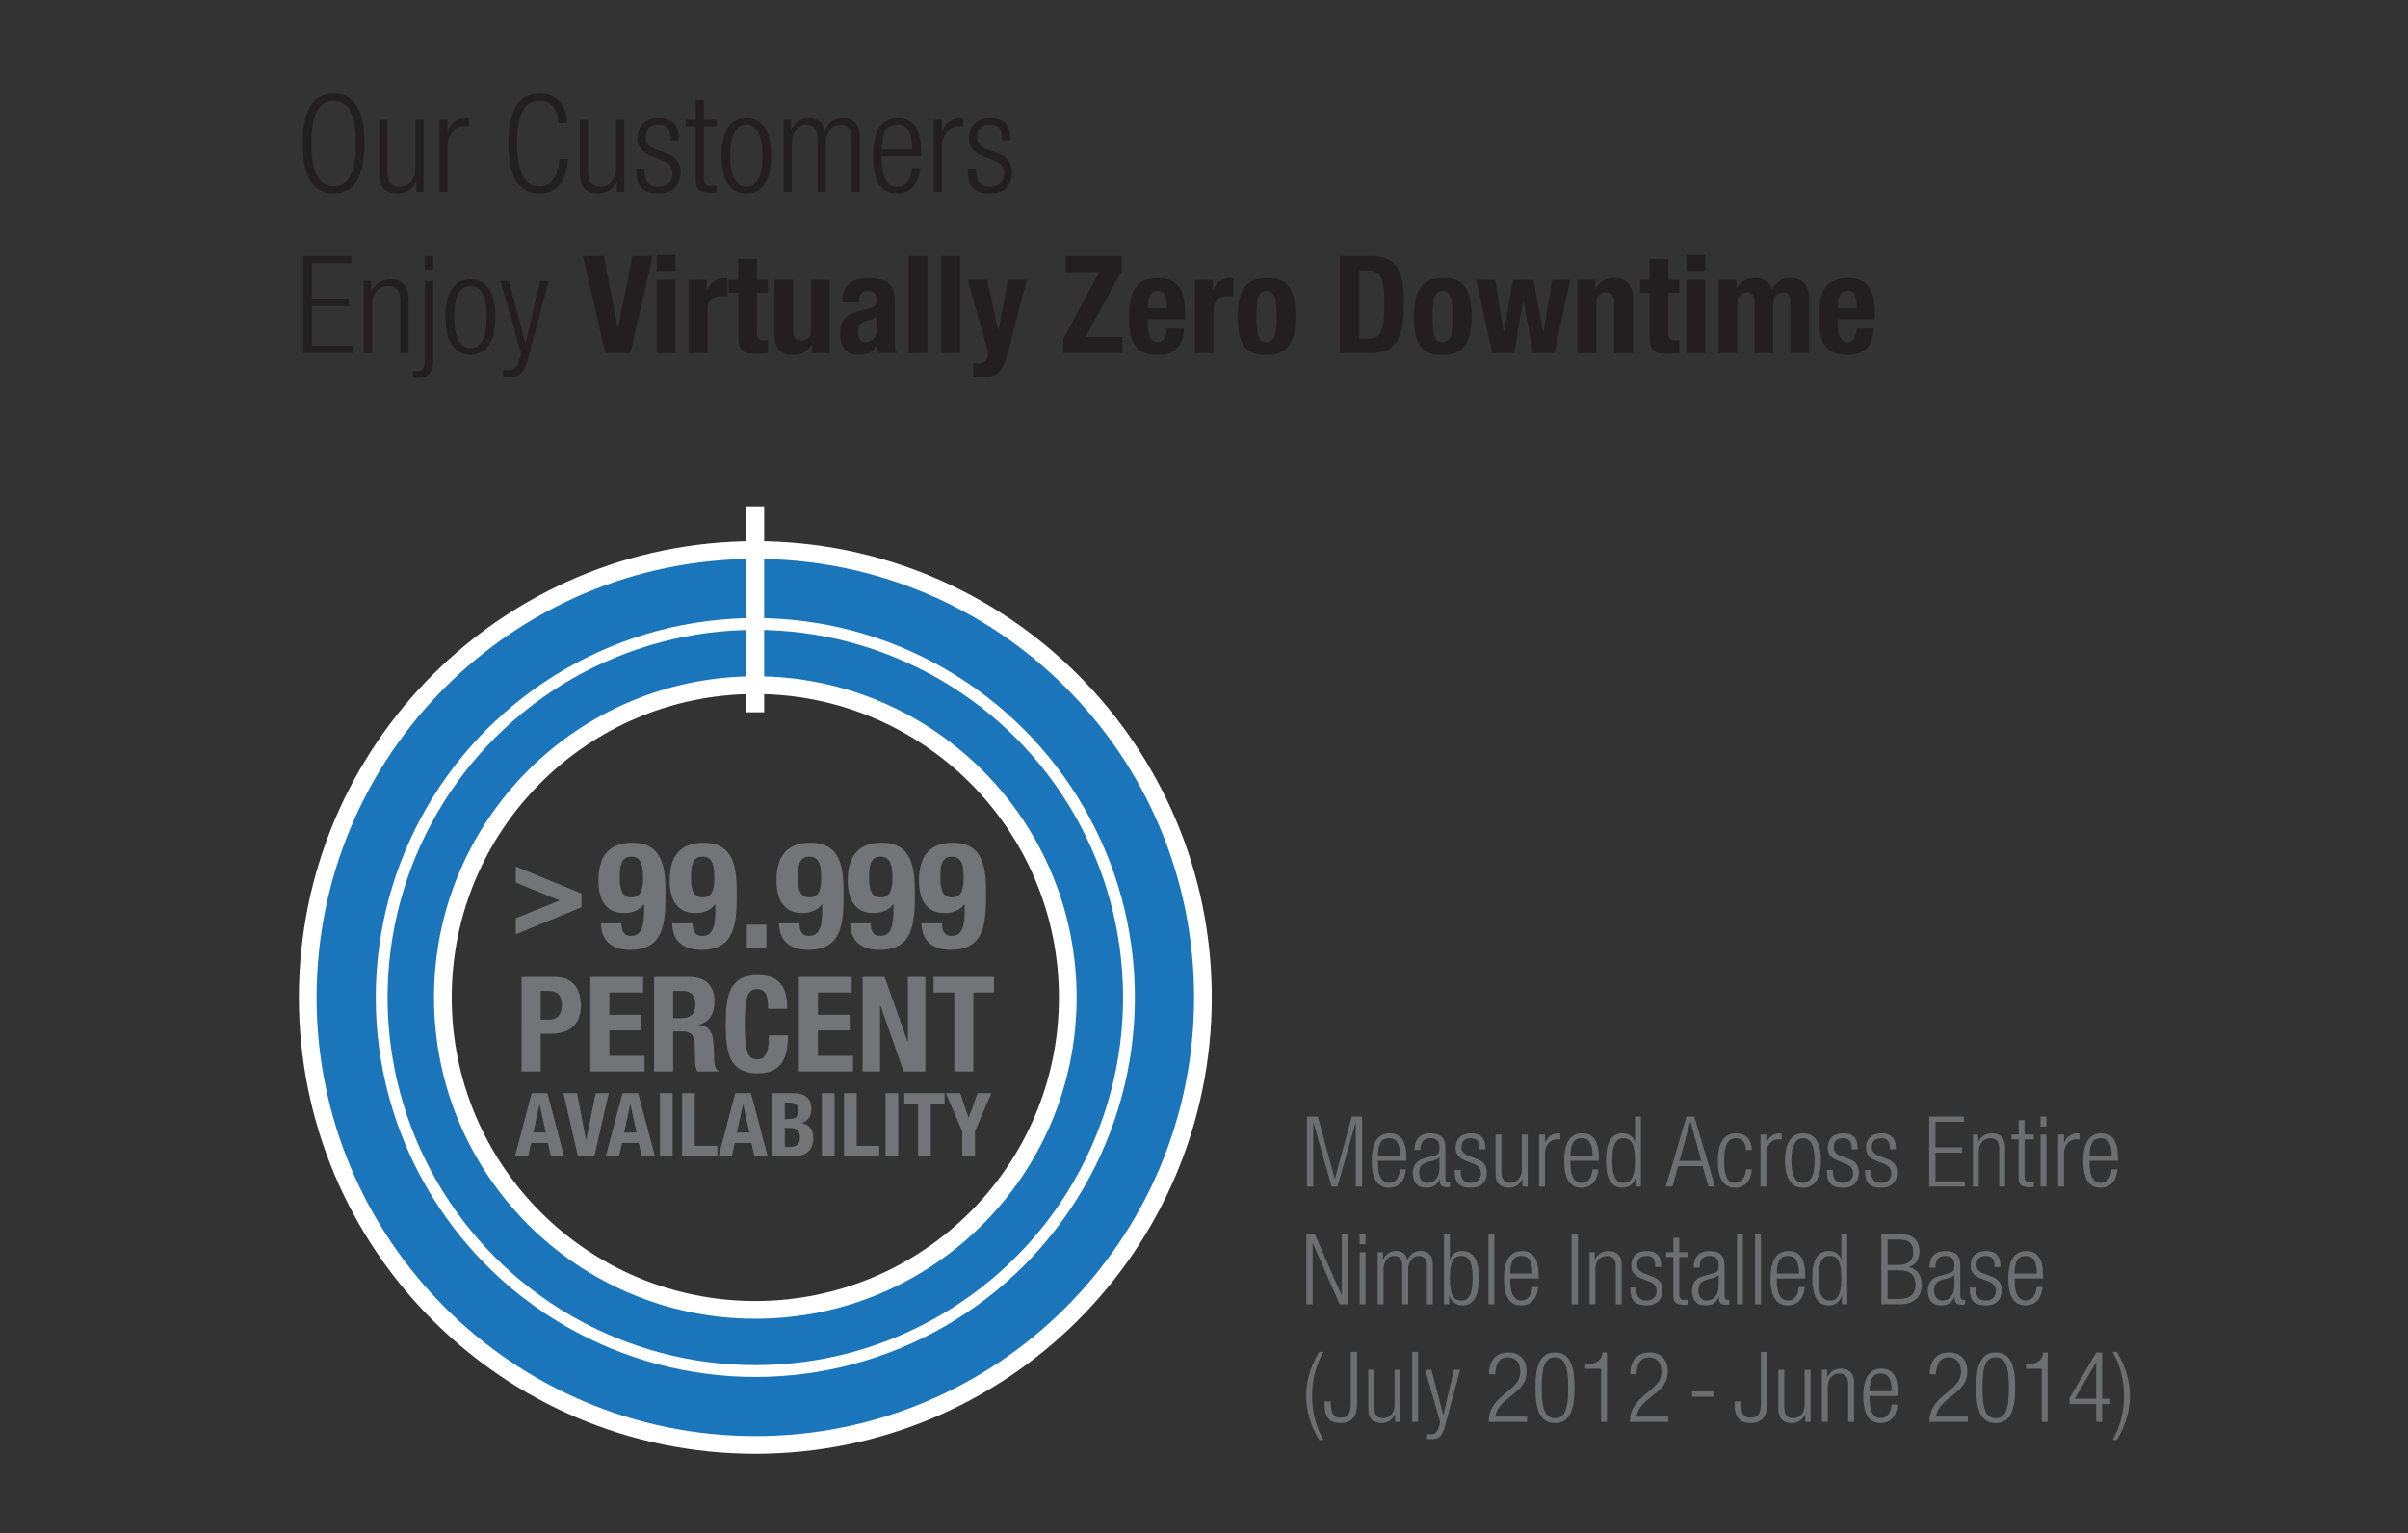 <?xml version="1.0" encoding="utf-8"?>
<!-- Generator: Adobe Illustrator 14.0.0, SVG Export Plug-In . SVG Version: 6.00 Build 43363)  -->
<!DOCTYPE svg PUBLIC "-//W3C//DTD SVG 1.1//EN" "http://www.w3.org/Graphics/SVG/1.1/DTD/svg11.dtd">
<svg version="1.1" id="Layer_1" xmlns="http://www.w3.org/2000/svg" xmlns:xlink="http://www.w3.org/1999/xlink" x="0px" y="0px"
	 width="325px" height="207px" viewBox="0 0 325 207" enable-background="new 0 0 325 207" xml:space="preserve">
<rect x="0" y="0" width="325" height="207" fill="#333333" stroke="none"/>
<path fill="#231F20" d="M779.496-622.948c3.07,0,4.795,2.376,4.795,7.759c0,5.383-1.725,7.759-4.795,7.759s-4.794-2.376-4.794-7.759
	C774.702-620.572,776.426-622.948,779.496-622.948 M779.496-608.566c2.145,0,3.449-1.766,3.449-6.623s-1.305-6.624-3.449-6.624
	c-2.146,0-3.448,1.767-3.448,6.624S777.351-608.566,779.496-608.566"/>
<path fill="#231F20" d="M786.565-618.848h1.261v7.864c0,1.808,0.61,2.502,1.936,2.502c1.43,0,2.438-1.136,2.438-2.86v-7.506h1.262
	v11.165h-1.136v-1.556h-0.041c-0.631,1.241-1.725,1.808-2.86,1.808c-1.703,0-2.859-0.883-2.859-2.985V-618.848z"/>
<path fill="#231F20" d="M795.904-618.848h1.261v1.745h0.042c0.484-1.241,1.514-1.997,2.818-1.997c0.146,0,0.294,0.021,0.44,0.063
	v1.261c-0.21-0.042-0.42-0.063-0.609-0.063c-1.389,0-2.691,1.01-2.691,3.175v6.981h-1.261V-618.848z"/>
<path fill="#231F20" d="M815.883-612.771c-0.189,3.427-1.768,5.341-4.459,5.341c-3.069,0-4.793-2.376-4.793-7.759
	s1.724-7.759,4.793-7.759c3.049,0,4.311,2.166,4.311,4.626h-1.346c0-2.04-1.029-3.491-2.965-3.491c-2.146,0-3.447,1.767-3.447,6.624
	s1.302,6.623,3.447,6.623c1.893,0,2.965-1.619,3.113-4.205H815.883z"/>
<path fill="#231F20" d="M817.715-618.848h1.262v7.864c0,1.808,0.609,2.502,1.935,2.502c1.43,0,2.438-1.136,2.438-2.86v-7.506h1.261
	v11.165h-1.134v-1.556h-0.042c-0.631,1.241-1.724,1.808-2.861,1.808c-1.702,0-2.858-0.883-2.858-2.985V-618.848z"/>
<path fill="#231F20" d="M828.82-613.233c-1.578-0.61-2.146-1.535-2.146-2.649c0-2.292,1.431-3.218,3.322-3.218
	c2.103,0,3.069,1.073,3.069,3.112v0.316h-1.261v-0.316c0-1.451-0.672-2.06-1.829-2.06c-1.473,0-2.04,0.778-2.04,1.892
	c0,0.778,0.253,1.388,1.515,1.871l1.828,0.694c1.515,0.568,2.082,1.619,2.082,2.839c0,1.914-1.094,3.322-3.448,3.322
	c-2.292,0-3.427-0.946-3.427-3.47v-0.357h1.262v0.295c0,1.64,0.715,2.481,2.145,2.481c1.346,0,2.207-0.757,2.207-1.998
	c0-0.988-0.399-1.619-1.514-2.06L828.82-613.233z"/>
<path fill="#231F20" d="M835.698-617.796h-1.535v-1.051h1.535v-3.091h1.262v3.091h1.977v1.051h-1.977v8.011
	c0,0.883,0.378,1.177,1.198,1.177c0.252,0,0.505-0.042,0.778-0.125v1.051c-0.147,0.084-0.463,0.126-0.885,0.126
	c-1.703,0-2.354-0.463-2.354-1.955V-617.796z"/>
<path fill="#231F20" d="M843.563-619.101c2.46,0,3.849,1.956,3.849,5.825c0,3.89-1.389,5.845-3.849,5.845s-3.848-1.955-3.848-5.845
	C839.716-617.145,841.104-619.101,843.563-619.101 M843.563-608.481c1.409,0,2.503-1.22,2.503-4.794
	c0-3.554-1.094-4.773-2.503-4.773s-2.502,1.219-2.502,4.773C841.062-609.701,842.154-608.481,843.563-608.481"/>
<path fill="#231F20" d="M849.349-618.848h1.136v1.556h0.041c0.59-1.241,1.599-1.808,2.84-1.808c1.346,0,2.165,0.819,2.334,1.955
	h0.041c0.504-1.241,1.409-1.955,2.838-1.955c1.557,0,2.587,0.883,2.587,2.88v8.537h-1.261v-8.348c0-1.324-0.61-2.018-1.746-2.018
	c-1.262,0-2.271,1.136-2.271,2.86v7.506h-1.261v-8.348c0-1.324-0.61-2.018-1.746-2.018c-1.262,0-2.271,1.136-2.271,2.86v7.506
	h-1.262V-618.848z"/>
<path fill="#231F20" d="M870.568-611.383c-0.189,2.376-1.492,3.953-3.596,3.953c-2.354,0-3.742-1.64-3.742-5.846
	c0-3.868,1.388-5.824,3.848-5.824c2.481,0,3.596,1.703,3.596,5.425v0.463h-6.098v0.525c0,3.217,1.136,4.206,2.376,4.206
	c1.325,0,2.146-0.947,2.354-2.902H870.568z M869.328-614.264c-0.042-2.775-0.82-3.785-2.376-3.785s-2.334,1.01-2.376,3.785H869.328z
	"/>
<path fill="#231F20" d="M872.653-618.848h1.261v1.745h0.043c0.483-1.241,1.514-1.997,2.817-1.997c0.147,0,0.294,0.021,0.44,0.063
	v1.261c-0.209-0.042-0.42-0.063-0.609-0.063c-1.388,0-2.691,1.01-2.691,3.175v6.981h-1.261V-618.848z"/>
<path fill="#231F20" d="M880.267-613.233c-1.577-0.61-2.146-1.535-2.146-2.649c0-2.292,1.432-3.218,3.323-3.218
	c2.104,0,3.07,1.073,3.07,3.112v0.316h-1.262v-0.316c0-1.451-0.673-2.06-1.829-2.06c-1.472,0-2.04,0.778-2.04,1.892
	c0,0.778,0.253,1.388,1.515,1.871l1.829,0.694c1.514,0.568,2.082,1.619,2.082,2.839c0,1.914-1.094,3.322-3.449,3.322
	c-2.291,0-3.427-0.946-3.427-3.47v-0.357h1.262v0.295c0,1.64,0.715,2.481,2.145,2.481c1.346,0,2.208-0.757,2.208-1.998
	c0-0.988-0.4-1.619-1.514-2.06L880.267-613.233z"/>
<polygon fill="#231F20" points="774.828,-599.456 782.271,-599.456 782.271,-598.319 776.174,-598.319 776.174,-592.853 
	781.872,-592.853 781.872,-591.718 776.174,-591.718 776.174,-585.578 782.461,-585.578 782.461,-584.442 774.828,-584.442 "/>
<path fill="#231F20" d="M784.209-595.607h1.135v1.556h0.043c0.631-1.241,1.724-1.808,2.859-1.808c1.703,0,2.858,0.883,2.858,2.985
	v8.432h-1.261v-8.074c0-1.535-0.631-2.292-1.913-2.292c-1.472,0-2.46,1.136-2.46,2.86v7.506h-1.262V-595.607z"/>
<path fill="#231F20" d="M793.631-595.607h1.262v12.468c0,1.914-1.072,2.566-2.418,2.566c-0.252,0-0.483-0.021-0.693-0.064v-1.051
	c0.146,0.021,0.294,0.063,0.483,0.063c0.883,0,1.366-0.378,1.366-1.934V-595.607z M793.631-599.456h1.262v2.145h-1.262V-599.456z"/>
<path fill="#231F20" d="M800.676-595.86c2.461,0,3.849,1.956,3.849,5.825c0,3.89-1.388,5.845-3.849,5.845
	c-2.459,0-3.848-1.955-3.848-5.845C796.828-593.904,798.217-595.86,800.676-595.86 M800.676-585.241c1.41,0,2.503-1.22,2.503-4.794
	c0-3.554-1.093-4.773-2.503-4.773c-1.408,0-2.502,1.219-2.502,4.773C798.174-586.461,799.268-585.241,800.676-585.241"/>
<path fill="#231F20" d="M805.305-595.607h1.346l2.502,9.672h0.043l2.25-9.672h1.346l-3.26,12.069
	c-0.589,2.187-1.262,2.797-2.965,2.797c-0.336,0-0.589-0.021-0.841-0.042v-1.052c0.272,0.021,0.546,0.042,0.819,0.042
	c0.778,0,1.305-0.315,1.662-1.493l0.314-1.051L805.305-595.607z"/>
<polygon fill="#231F20" points="821.289,-599.456 823.413,-588.354 823.478,-588.354 825.705,-599.456 828.838,-599.456 
	825.39,-584.442 821.5,-584.442 818.051,-599.456 "/>
<path fill="#231F20" d="M829.473-599.624h2.902v2.481h-2.902V-599.624z M829.473-595.755h2.902v11.313h-2.902V-595.755z"/>
<path fill="#231F20" d="M834.416-595.755h2.775v1.514h0.041c0.59-1.093,1.409-1.808,2.607-1.808c0.168,0,0.357,0.021,0.526,0.042
	v2.775c-0.294-0.021-0.61-0.042-0.904-0.042c-1.009,0-2.146,0.526-2.146,2.04v6.792h-2.9V-595.755z"/>
<path fill="#231F20" d="M842.051-598.993h2.9v3.238h1.683v1.976h-1.683v6.119c0,0.883,0.189,1.241,1.031,1.241
	c0.23,0,0.463-0.021,0.651-0.042v2.018c-0.63,0.063-1.22,0.126-1.892,0.126c-2.271,0-2.691-0.694-2.691-2.985v-6.477h-1.473v-1.976
	h1.473V-598.993z"/>
<path fill="#231F20" d="M853.448-585.767h-0.042c-0.609,1.114-1.661,1.619-2.881,1.619c-1.809,0-2.881-0.988-2.881-3.217v-8.39
	h2.902v7.801c0,1.136,0.379,1.577,1.24,1.577c0.988,0,1.535-0.61,1.535-1.871v-7.507h2.901v11.313h-2.775V-585.767z"/>
<path fill="#231F20" d="M858.141-592.286v-0.273c0-2.607,1.787-3.49,3.975-3.49c3.447,0,4.1,1.429,4.1,3.469v5.951
	c0,1.051,0.063,1.534,0.357,2.186h-2.775c-0.189-0.357-0.273-0.799-0.357-1.177h-0.043c-0.672,1.177-1.492,1.472-2.88,1.472
	c-2.019,0-2.733-1.724-2.733-3.239c0-2.123,0.861-2.985,2.859-3.532l1.641-0.442c0.861-0.231,1.156-0.567,1.156-1.324
	c0-0.862-0.379-1.388-1.346-1.388c-0.883,0-1.346,0.589-1.346,1.472v0.315H858.141z M863.439-590.099
	c-0.4,0.294-0.883,0.484-1.24,0.568c-1.178,0.252-1.641,0.82-1.641,1.829c0,0.862,0.315,1.577,1.094,1.577
	c0.777,0,1.787-0.504,1.787-1.745V-590.099z"/>
<rect x="868.383" y="-599.456" fill="#231F20" width="2.902" height="15.013"/>
<rect x="873.432" y="-599.456" fill="#231F20" width="2.901" height="15.013"/>
<path fill="#231F20" d="M878.374-582.907c0.253,0.042,0.505,0.063,0.757,0.063c1.072,0,1.472-0.589,1.556-1.598l-3.175-11.313h3.027
	l1.683,7.823h0.042l1.473-7.823h2.9l-2.732,10.556c-1.009,3.911-1.662,4.458-4.354,4.458h-1.177V-582.907z"/>
<polygon fill="#231F20" points="892.297,-586.65 897.828,-596.975 892.676,-596.975 892.676,-599.456 901.317,-599.456 
	901.317,-597.163 895.704,-586.923 901.401,-586.923 901.401,-584.442 892.297,-584.442 "/>
<path fill="#231F20" d="M905.357-589.657v0.904c0,1.325,0.357,2.629,1.43,2.629c0.968,0,1.367-0.736,1.535-2.124h2.607
	c-0.105,2.628-1.366,4.1-4.1,4.1c-4.205,0-4.373-3.238-4.373-6.055c0-3.028,0.588-5.845,4.499-5.845c3.387,0,4.142,2.27,4.142,5.74
	v0.651H905.357z M908.322-591.381c-0.062-1.724-0.272-2.691-1.471-2.691c-1.157,0-1.494,1.198-1.494,2.25v0.441H908.322z"/>
<path fill="#231F20" d="M912.615-595.755h2.774v1.514h0.043c0.589-1.093,1.409-1.808,2.607-1.808c0.169,0,0.357,0.021,0.526,0.042
	v2.775c-0.295-0.021-0.61-0.042-0.904-0.042c-1.01,0-2.145,0.526-2.145,2.04v6.792h-2.902V-595.755z"/>
<path fill="#231F20" d="M923.698-596.048c3.49-0.064,4.458,2.018,4.458,5.95c0,3.869-1.136,5.951-4.458,5.951
	c-3.49,0.063-4.458-2.019-4.458-5.951C919.24-593.967,920.376-596.048,923.698-596.048 M923.698-586.125
	c1.177,0,1.556-1.156,1.556-3.974c0-2.818-0.379-3.974-1.556-3.974c-1.43,0-1.556,1.661-1.556,3.974
	S922.269-586.125,923.698-586.125"/>
<path fill="#231F20" d="M934.994-599.456h4.964c4.204,0,4.961,2.881,4.961,7.296c0,5.32-1.136,7.717-5.151,7.717h-4.773V-599.456z
	 M938.022-586.671h1.346c2.103,0,2.522-1.325,2.522-5.404c0-3.406-0.273-5.151-2.586-5.151h-1.282V-586.671z"/>
<path fill="#231F20" d="M950.916-596.048c3.49-0.064,4.457,2.018,4.457,5.95c0,3.869-1.135,5.951-4.457,5.951
	c-3.49,0.063-4.458-2.019-4.458-5.951C946.458-593.967,947.594-596.048,950.916-596.048 M950.916-586.125
	c1.178,0,1.556-1.156,1.556-3.974c0-2.818-0.378-3.974-1.556-3.974c-1.43,0-1.557,1.661-1.557,3.974
	S949.486-586.125,950.916-586.125"/>
<polygon fill="#231F20" points="956.112,-595.755 959.014,-595.755 960.339,-587.723 960.381,-587.723 961.789,-595.755 
	964.943,-595.755 966.437,-587.723 966.479,-587.723 967.846,-595.755 970.621,-595.755 968.182,-584.442 964.881,-584.442 
	963.388,-592.475 963.346,-592.475 961.938,-584.442 958.572,-584.442 "/>
<path fill="#231F20" d="M971.74-595.755h2.774v1.325h0.043c0.61-1.115,1.661-1.619,2.881-1.619c1.808,0,2.88,0.988,2.88,3.217v8.39
	h-2.9v-7.801c0-1.136-0.379-1.577-1.241-1.577c-0.988,0-1.534,0.609-1.534,1.871v7.507h-2.902V-595.755z"/>
<path fill="#231F20" d="M982.888-598.993h2.901v3.238h1.682v1.976h-1.682v6.119c0,0.883,0.189,1.241,1.03,1.241
	c0.231,0,0.463-0.021,0.651-0.042v2.018c-0.631,0.063-1.219,0.126-1.892,0.126c-2.271,0-2.691-0.694-2.691-2.985v-6.477h-1.472
	v-1.976h1.472V-598.993z"/>
<path fill="#231F20" d="M988.588-599.624h2.901v2.481h-2.901V-599.624z M988.588-595.755h2.901v11.313h-2.901V-595.755z"/>
<path fill="#231F20" d="M993.53-595.755h2.775v1.157h0.042c0.736-1.031,1.641-1.451,2.859-1.451c1.325,0,2.293,0.651,2.607,1.808
	h0.043c0.441-1.199,1.492-1.808,2.859-1.808c1.913,0,2.816,1.198,2.816,3.385v8.222h-2.9v-7.907c0-0.946-0.316-1.471-1.137-1.471
	c-0.924,0-1.514,0.63-1.514,1.934v7.444h-2.901v-7.907c0-0.946-0.315-1.471-1.136-1.471c-0.925,0-1.514,0.63-1.514,1.934v7.444
	h-2.901V-595.755z"/>
<path fill="#231F20" d="M1011.955-589.657v0.904c0,1.325,0.357,2.629,1.43,2.629c0.967,0,1.367-0.736,1.535-2.124h2.607
	c-0.105,2.628-1.367,4.1-4.101,4.1c-4.206,0-4.374-3.238-4.374-6.055c0-3.028,0.589-5.845,4.5-5.845c3.385,0,4.143,2.27,4.143,5.74
	v0.651H1011.955z M1014.92-591.381c-0.063-1.724-0.273-2.691-1.473-2.691c-1.156,0-1.492,1.198-1.492,2.25v0.441H1014.92z"/>
<g>
</g>
<g>
</g>
<g>
	<path fill="#231F20" d="M45.028,12.632c2.67,0,4.168,2.06,4.168,6.729s-1.498,6.729-4.168,6.729c-2.669,0-4.168-2.061-4.168-6.729
		S42.359,12.632,45.028,12.632 M45.028,25.104c1.865,0,2.999-1.532,2.999-5.744s-1.134-5.745-2.999-5.745s-2.997,1.533-2.997,5.745
		S43.163,25.104,45.028,25.104"/>
	<path fill="#231F20" d="M51.175,16.188h1.098v6.82c0,1.568,0.529,2.17,1.682,2.17c1.242,0,2.12-0.985,2.12-2.481v-6.509h1.097
		v9.683h-0.986v-1.35h-0.037c-0.549,1.077-1.499,1.567-2.486,1.567c-1.48,0-2.486-0.766-2.486-2.588V16.188z"/>
	<path fill="#231F20" d="M59.295,16.188h1.096v1.514h0.038c0.42-1.076,1.314-1.732,2.449-1.732c0.128,0,0.257,0.019,0.383,0.055
		v1.093c-0.181-0.036-0.365-0.055-0.529-0.055c-1.207,0-2.341,0.876-2.341,2.754v6.054h-1.096V16.188z"/>
	<path fill="#231F20" d="M76.666,21.458c-0.165,2.972-1.537,4.631-3.876,4.631c-2.669,0-4.168-2.061-4.168-6.728
		c0-4.668,1.499-6.729,4.168-6.729c2.65,0,3.748,1.878,3.748,4.011h-1.171c0-1.769-0.896-3.028-2.577-3.028
		c-1.866,0-2.998,1.533-2.998,5.745s1.132,5.744,2.998,5.744c1.646,0,2.577-1.405,2.705-3.646H76.666z"/>
	<path fill="#231F20" d="M78.26,16.188h1.096v6.82c0,1.568,0.53,2.17,1.683,2.17c1.243,0,2.12-0.985,2.12-2.481v-6.509h1.097v9.683
		h-0.986v-1.35h-0.037c-0.548,1.077-1.498,1.567-2.486,1.567c-1.48,0-2.485-0.766-2.485-2.588V16.188z"/>
	<path fill="#231F20" d="M87.914,21.056c-1.37-0.528-1.865-1.331-1.865-2.297c0-1.987,1.244-2.791,2.889-2.791
		c1.828,0,2.67,0.931,2.67,2.699v0.274h-1.097v-0.274c0-1.258-0.585-1.786-1.592-1.786c-1.279,0-1.771,0.674-1.771,1.641
		c0,0.674,0.219,1.204,1.316,1.623l1.59,0.602c1.316,0.493,1.811,1.404,1.811,2.462c0,1.66-0.952,2.88-3,2.88
		c-1.992,0-2.979-0.82-2.979-3.009v-0.31h1.098v0.255c0,1.422,0.622,2.152,1.864,2.152c1.17,0,1.919-0.657,1.919-1.733
		c0-0.856-0.347-1.404-1.315-1.786L87.914,21.056z"/>
	<path fill="#231F20" d="M93.895,17.1H92.56v-0.912h1.335v-2.68h1.099v2.68h1.718V17.1h-1.718v6.947
		c0,0.766,0.328,1.021,1.041,1.021c0.219,0,0.438-0.037,0.677-0.109v0.912c-0.128,0.073-0.403,0.109-0.768,0.109
		c-1.481,0-2.049-0.401-2.049-1.694V17.1z"/>
	<path fill="#231F20" d="M100.733,15.969c2.139,0,3.347,1.696,3.347,5.052c0,3.373-1.208,5.068-3.347,5.068
		s-3.346-1.695-3.346-5.068C97.388,17.665,98.595,15.969,100.733,15.969 M100.733,25.178c1.226,0,2.176-1.058,2.176-4.157
		c0-3.083-0.95-4.139-2.176-4.139c-1.225,0-2.176,1.057-2.176,4.139C98.558,24.12,99.509,25.178,100.733,25.178"/>
	<path fill="#231F20" d="M105.764,16.188h0.987v1.35h0.037c0.512-1.076,1.39-1.568,2.468-1.568c1.17,0,1.883,0.71,2.029,1.695h0.037
		c0.438-1.076,1.225-1.695,2.467-1.695c1.355,0,2.249,0.766,2.249,2.498v7.404h-1.097v-7.24c0-1.148-0.53-1.75-1.517-1.75
		c-1.098,0-1.975,0.985-1.975,2.48v6.509h-1.098v-7.24c0-1.148-0.529-1.75-1.518-1.75c-1.096,0-1.974,0.985-1.974,2.48v6.509h-1.098
		V16.188z"/>
	<path fill="#231F20" d="M124.215,22.661c-0.165,2.061-1.298,3.428-3.127,3.428c-2.047,0-3.255-1.422-3.255-5.069
		c0-3.354,1.208-5.051,3.347-5.051c2.157,0,3.127,1.477,3.127,4.705v0.401h-5.302v0.456c0,2.789,0.986,3.647,2.065,3.647
		c1.152,0,1.865-0.821,2.047-2.517H124.215z M123.136,20.163c-0.036-2.407-0.713-3.283-2.065-3.283
		c-1.354,0-2.029,0.876-2.065,3.283H123.136z"/>
	<path fill="#231F20" d="M126.027,16.188h1.097v1.514h0.037c0.42-1.076,1.315-1.732,2.449-1.732c0.127,0,0.257,0.019,0.383,0.055
		v1.093c-0.181-0.036-0.365-0.055-0.529-0.055c-1.207,0-2.34,0.876-2.34,2.754v6.054h-1.097V16.188z"/>
	<path fill="#231F20" d="M132.647,21.056c-1.372-0.528-1.864-1.331-1.864-2.297c0-1.987,1.242-2.791,2.889-2.791
		c1.827,0,2.669,0.931,2.669,2.699v0.274h-1.098v-0.274c0-1.258-0.585-1.786-1.591-1.786c-1.278,0-1.773,0.674-1.773,1.641
		c0,0.674,0.22,1.204,1.316,1.623l1.591,0.602c1.316,0.493,1.811,1.404,1.811,2.462c0,1.66-0.951,2.88-2.999,2.88
		c-1.993,0-2.979-0.82-2.979-3.009v-0.31h1.098v0.255c0,1.422,0.621,2.152,1.863,2.152c1.17,0,1.92-0.657,1.92-1.733
		c0-0.856-0.349-1.404-1.316-1.786L132.647,21.056z"/>
</g>
<g>
	<polygon fill="#6D6E70" points="176.396,150.74 177.865,150.74 180.142,159.134 180.167,159.134 182.445,150.74 183.835,150.74 
		183.835,160.193 182.987,160.193 182.987,151.535 182.962,151.535 180.513,160.193 179.718,160.193 177.269,151.535 
		177.242,151.535 177.242,160.193 176.396,160.193 	"/>
	<path fill="#6D6E70" d="M189.751,157.862c-0.119,1.498-0.94,2.49-2.263,2.49c-1.483,0-2.356-1.032-2.356-3.681
		c0-2.435,0.873-3.667,2.421-3.667c1.563,0,2.265,1.072,2.265,3.416v0.291h-3.839v0.33c0,2.027,0.714,2.649,1.496,2.649
		c0.834,0,1.35-0.597,1.482-1.829H189.751z M188.971,156.05c-0.027-1.748-0.517-2.384-1.496-2.384c-0.98,0-1.47,0.636-1.496,2.384
		H188.971z"/>
	<path fill="#6D6E70" d="M190.914,155.256c0-1.443,0.688-2.251,2.171-2.251c1.457,0,1.986,0.754,1.986,1.867v4.157
		c0,0.396,0.133,0.581,0.41,0.581h0.226v0.583c-0.145,0.055-0.265,0.08-0.37,0.08c-0.622,0-1.02-0.147-1.02-0.873v-0.24h-0.027
		c-0.317,0.928-1.032,1.192-1.813,1.192c-1.231,0-1.787-0.769-1.787-1.985c0-0.929,0.424-1.669,1.416-1.946l1.496-0.425
		c0.556-0.158,0.676-0.291,0.676-1.111c0-0.9-0.504-1.219-1.218-1.219c-0.94,0-1.352,0.571-1.352,1.59H190.914z M194.277,156.223
		h-0.027c-0.078,0.237-0.528,0.383-0.848,0.463l-0.661,0.172c-0.794,0.211-1.204,0.622-1.204,1.456c0,0.822,0.423,1.378,1.111,1.378
		c0.967,0,1.629-0.729,1.629-1.987V156.223z"/>
	<path fill="#6D6E70" d="M197.811,156.698c-0.994-0.383-1.351-0.966-1.351-1.668c0-1.442,0.899-2.025,2.093-2.025
		c1.322,0,1.932,0.674,1.932,1.958v0.2h-0.795v-0.2c0-0.912-0.424-1.296-1.151-1.296c-0.926,0-1.283,0.489-1.283,1.192
		c0,0.488,0.158,0.873,0.952,1.177l1.151,0.438c0.954,0.355,1.313,1.021,1.313,1.787c0,1.204-0.689,2.092-2.172,2.092
		c-1.443,0-2.158-0.596-2.158-2.184v-0.226h0.794v0.186c0,1.031,0.45,1.563,1.351,1.563c0.848,0,1.39-0.477,1.39-1.257
		c0-0.624-0.251-1.021-0.952-1.3L197.811,156.698z"/>
	<path fill="#6D6E70" d="M201.847,153.164h0.795v4.951c0,1.138,0.383,1.576,1.217,1.576c0.901,0,1.537-0.717,1.537-1.802v-4.726
		h0.794v7.029h-0.715v-0.979h-0.026c-0.397,0.78-1.086,1.138-1.801,1.138c-1.072,0-1.801-0.557-1.801-1.88V153.164z"/>
	<path fill="#6D6E70" d="M207.724,153.164h0.795v1.098h0.026c0.305-0.781,0.952-1.257,1.775-1.257c0.092,0,0.184,0.013,0.276,0.04
		v0.793c-0.132-0.025-0.264-0.039-0.384-0.039c-0.873,0-1.694,0.637-1.694,1.998v4.396h-0.795V153.164z"/>
	<path fill="#6D6E70" d="M215.733,157.862c-0.12,1.498-0.94,2.49-2.265,2.49c-1.483,0-2.357-1.032-2.357-3.681
		c0-2.435,0.874-3.667,2.423-3.667c1.563,0,2.265,1.072,2.265,3.416v0.291h-3.84v0.33c0,2.027,0.716,2.649,1.497,2.649
		c0.833,0,1.35-0.597,1.483-1.829H215.733z M214.951,156.05c-0.026-1.748-0.516-2.384-1.495-2.384c-0.98,0-1.471,0.636-1.497,2.384
		H214.951z"/>
	<path fill="#6D6E70" d="M220.749,159.029h-0.026c-0.211,0.808-0.887,1.323-1.721,1.323c-1.549,0-2.251-1.243-2.251-3.681
		c0-2.423,0.702-3.667,2.251-3.667c0.873,0,1.47,0.477,1.642,1.218h0.026v-3.482h0.794v9.455h-0.715V159.029z M219.134,159.691
		c0.809,0,1.536-0.412,1.536-3.02c0-2.595-0.728-3.005-1.536-3.005c-0.794,0-1.535,0.41-1.535,3.005
		C217.599,159.279,218.34,159.691,219.134,159.691"/>
	<path fill="#6D6E70" d="M227.618,150.74h1.06l2.793,9.453h-0.9l-0.768-2.755h-3.31l-0.769,2.755h-0.899L227.618,150.74z
		 M229.617,156.725l-1.456-5.322h-0.027l-1.456,5.322H229.617z"/>
	<path fill="#6D6E70" d="M236.446,157.862c-0.118,1.498-0.939,2.49-2.236,2.49c-1.483,0-2.356-1.032-2.356-3.681
		c0-2.436,0.873-3.667,2.422-3.667c1.324,0,2.092,0.807,2.171,2.25h-0.794c-0.092-1.099-0.53-1.588-1.377-1.588
		c-0.859,0-1.575,0.53-1.575,3.02c0,2.646,0.755,3.005,1.496,3.005c0.808,0,1.324-0.597,1.456-1.829H236.446z"/>
	<path fill="#6D6E70" d="M237.61,153.164h0.794v1.098h0.027c0.304-0.781,0.952-1.257,1.774-1.257c0.093,0,0.185,0.013,0.277,0.04
		v0.793c-0.133-0.025-0.265-0.039-0.384-0.039c-0.873,0-1.695,0.637-1.695,1.998v4.396h-0.794V153.164z"/>
	<path fill="#6D6E70" d="M243.343,153.005c1.549,0,2.423,1.231,2.423,3.667c0,2.45-0.874,3.681-2.423,3.681
		c-1.55,0-2.423-1.23-2.423-3.681C240.92,154.236,241.793,153.005,243.343,153.005 M243.343,159.691c0.887,0,1.575-0.768,1.575-3.02
		c0-2.236-0.688-3.005-1.575-3.005c-0.888,0-1.575,0.769-1.575,3.005C241.768,158.924,242.455,159.691,243.343,159.691"/>
	<path fill="#6D6E70" d="M248.041,156.698c-0.994-0.383-1.351-0.966-1.351-1.668c0-1.442,0.901-2.025,2.092-2.025
		c1.323,0,1.933,0.674,1.933,1.958v0.2h-0.794v-0.2c0-0.912-0.424-1.296-1.153-1.296c-0.926,0-1.283,0.489-1.283,1.192
		c0,0.488,0.159,0.873,0.953,1.177l1.152,0.438c0.953,0.355,1.31,1.021,1.31,1.787c0,1.204-0.688,2.092-2.171,2.092
		c-1.442,0-2.157-0.596-2.157-2.184v-0.226h0.794v0.186c0,1.031,0.451,1.563,1.35,1.563c0.848,0,1.391-0.477,1.391-1.257
		c0-0.624-0.251-1.021-0.953-1.3L248.041,156.698z"/>
	<path fill="#6D6E70" d="M253.189,156.698c-0.993-0.383-1.351-0.966-1.351-1.668c0-1.442,0.901-2.025,2.092-2.025
		c1.324,0,1.933,0.674,1.933,1.958v0.2h-0.794v-0.2c0-0.912-0.423-1.296-1.151-1.296c-0.928,0-1.285,0.489-1.285,1.192
		c0,0.488,0.16,0.873,0.954,1.177l1.151,0.438c0.953,0.355,1.311,1.021,1.311,1.787c0,1.204-0.688,2.092-2.172,2.092
		c-1.442,0-2.156-0.596-2.156-2.184v-0.226h0.794v0.186c0,1.031,0.45,1.563,1.351,1.563c0.847,0,1.39-0.477,1.39-1.257
		c0-0.624-0.251-1.021-0.954-1.3L253.189,156.698z"/>
	<polygon fill="#6D6E70" points="260.376,150.74 265.063,150.74 265.063,151.455 261.224,151.455 261.224,154.899 264.813,154.899 
		264.813,155.612 261.224,155.612 261.224,159.479 265.183,159.479 265.183,160.193 260.376,160.193 	"/>
	<path fill="#6D6E70" d="M266.278,153.164h0.716v0.979h0.025c0.398-0.781,1.086-1.139,1.802-1.139c1.071,0,1.801,0.556,1.801,1.88
		v5.309h-0.794v-5.085c0-0.965-0.398-1.441-1.206-1.441c-0.926,0-1.549,0.715-1.549,1.801v4.726h-0.795V153.164z"/>
	<path fill="#6D6E70" d="M272.447,153.825h-0.967v-0.661h0.967v-1.947h0.795v1.947h1.243v0.661h-1.243v5.044
		c0,0.557,0.238,0.742,0.755,0.742c0.159,0,0.317-0.027,0.488-0.08v0.662c-0.093,0.055-0.29,0.08-0.556,0.08
		c-1.071,0-1.482-0.291-1.482-1.232V153.825z"/>
	<path fill="#6D6E70" d="M275.399,150.74h0.795v1.35h-0.795V150.74z M275.399,153.164h0.795v7.029h-0.795V153.164z"/>
	<path fill="#6D6E70" d="M277.781,153.164h0.794v1.098h0.027c0.304-0.781,0.952-1.257,1.774-1.257c0.093,0,0.185,0.013,0.277,0.04
		v0.793c-0.133-0.025-0.265-0.039-0.384-0.039c-0.874,0-1.695,0.637-1.695,1.998v4.396h-0.794V153.164z"/>
	<path fill="#6D6E70" d="M285.789,157.862c-0.118,1.498-0.94,2.49-2.263,2.49c-1.483,0-2.356-1.032-2.356-3.681
		c0-2.435,0.873-3.667,2.422-3.667c1.563,0,2.265,1.072,2.265,3.416v0.291h-3.84v0.33c0,2.027,0.714,2.649,1.496,2.649
		c0.834,0,1.35-0.597,1.482-1.829H285.789z M285.009,156.05c-0.026-1.748-0.517-2.384-1.496-2.384c-0.98,0-1.47,0.636-1.496,2.384
		H285.009z"/>
	<polygon fill="#6D6E70" points="176.314,166.624 177.455,166.624 181.068,174.858 181.095,174.858 181.095,166.624 
		181.942,166.624 181.942,176.078 180.804,176.078 177.189,167.843 177.162,167.843 177.162,176.078 176.314,176.078 	"/>
	<path fill="#6D6E70" d="M183.503,166.626h0.794v1.35h-0.794V166.626z M183.503,169.047h0.794v7.031h-0.794V169.047z"/>
	<path fill="#6D6E70" d="M185.938,169.047h0.715v0.979h0.027c0.37-0.78,1.006-1.14,1.788-1.14c0.847,0,1.361,0.517,1.469,1.232
		h0.026c0.317-0.781,0.886-1.232,1.788-1.232c0.979,0,1.628,0.558,1.628,1.814v5.377h-0.795v-5.258c0-0.834-0.384-1.269-1.1-1.269
		c-0.793,0-1.429,0.713-1.429,1.799v4.728h-0.794v-5.258c0-0.834-0.384-1.269-1.101-1.269c-0.794,0-1.43,0.713-1.43,1.799v4.728
		h-0.794V169.047z"/>
	<path fill="#6D6E70" d="M194.885,166.626h0.795v3.48h0.025c0.172-0.741,0.769-1.22,1.643-1.22c1.548,0,2.25,1.247,2.25,3.668
		c0,2.438-0.702,3.682-2.25,3.682c-0.834,0-1.51-0.517-1.721-1.322h-0.028v1.164h-0.714V166.626z M197.215,175.573
		c0.794,0,1.535-0.409,1.535-3.019c0-2.594-0.741-3.003-1.535-3.003c-0.808,0-1.535,0.409-1.535,3.003
		C195.68,175.164,196.407,175.573,197.215,175.573"/>
	<rect x="200.895" y="166.626" fill="#6D6E70" width="0.795" height="9.452"/>
	<path fill="#6D6E70" d="M207.606,173.747c-0.12,1.495-0.94,2.489-2.265,2.489c-1.483,0-2.357-1.032-2.357-3.682
		c0-2.436,0.874-3.665,2.423-3.665c1.563,0,2.265,1.071,2.265,3.415v0.291h-3.84v0.331c0,2.024,0.716,2.647,1.497,2.647
		c0.833,0,1.35-0.596,1.483-1.827H207.606z M206.824,171.934c-0.026-1.747-0.517-2.385-1.495-2.385c-0.98,0-1.471,0.638-1.497,2.385
		H206.824z"/>
	<rect x="212.118" y="166.626" fill="#6D6E70" width="0.847" height="9.452"/>
	<path fill="#6D6E70" d="M214.526,169.047h0.715v0.979h0.026c0.398-0.78,1.085-1.14,1.801-1.14c1.072,0,1.801,0.558,1.801,1.881
		v5.311h-0.794v-5.085c0-0.967-0.397-1.441-1.206-1.441c-0.926,0-1.548,0.713-1.548,1.799v4.728h-0.795V169.047z"/>
	<path fill="#6D6E70" d="M221.516,172.581c-0.993-0.383-1.351-0.967-1.351-1.666c0-1.444,0.901-2.028,2.092-2.028
		c1.324,0,1.933,0.676,1.933,1.962v0.196h-0.794v-0.196c0-0.915-0.423-1.297-1.151-1.297c-0.928,0-1.285,0.487-1.285,1.189
		c0,0.49,0.16,0.873,0.954,1.18l1.151,0.437c0.953,0.356,1.311,1.019,1.311,1.787c0,1.204-0.688,2.092-2.172,2.092
		c-1.442,0-2.157-0.597-2.157-2.185v-0.224h0.794v0.183c0,1.034,0.451,1.563,1.352,1.563c0.847,0,1.39-0.474,1.39-1.257
		c0-0.622-0.251-1.019-0.954-1.297L221.516,172.581z"/>
	<path fill="#6D6E70" d="M225.844,169.708h-0.967v-0.661h0.967V167.1h0.795v1.947h1.242v0.661h-1.242v5.045
		c0,0.556,0.238,0.741,0.754,0.741c0.159,0,0.318-0.025,0.488-0.078v0.662c-0.092,0.052-0.29,0.078-0.555,0.078
		c-1.072,0-1.482-0.291-1.482-1.23V169.708z"/>
	<path fill="#6D6E70" d="M228.597,171.139c0-1.443,0.688-2.249,2.171-2.249c1.456,0,1.986,0.752,1.986,1.866v4.155
		c0,0.397,0.132,0.583,0.41,0.583h0.225v0.584c-0.146,0.052-0.264,0.078-0.37,0.078c-0.622,0-1.02-0.146-1.02-0.874v-0.237h-0.026
		c-0.317,0.926-1.033,1.19-1.813,1.19c-1.231,0-1.787-0.767-1.787-1.986c0-0.926,0.423-1.668,1.416-1.944l1.496-0.424
		c0.556-0.159,0.676-0.292,0.676-1.113c0-0.899-0.504-1.219-1.22-1.219c-0.938,0-1.35,0.57-1.35,1.59H228.597z M231.96,172.105
		h-0.027c-0.079,0.237-0.53,0.383-0.848,0.463l-0.662,0.173c-0.794,0.211-1.204,0.621-1.204,1.456c0,0.821,0.424,1.377,1.111,1.377
		c0.968,0,1.63-0.728,1.63-1.985V172.105z"/>
	<rect x="234.434" y="166.626" fill="#6D6E70" width="0.795" height="9.452"/>
	<rect x="236.869" y="166.626" fill="#6D6E70" width="0.794" height="9.452"/>
	<path fill="#6D6E70" d="M243.58,173.747c-0.118,1.495-0.94,2.489-2.264,2.489c-1.482,0-2.356-1.032-2.356-3.682
		c0-2.436,0.874-3.665,2.423-3.665c1.563,0,2.265,1.071,2.265,3.415v0.291h-3.841v0.331c0,2.024,0.715,2.647,1.496,2.647
		c0.835,0,1.351-0.596,1.483-1.827H243.58z M242.8,171.934c-0.027-1.747-0.517-2.385-1.497-2.385s-1.469,0.638-1.496,2.385H242.8z"
		/>
	<path fill="#6D6E70" d="M248.596,174.914h-0.025c-0.213,0.806-0.887,1.322-1.722,1.322c-1.55,0-2.251-1.244-2.251-3.682
		c0-2.421,0.701-3.668,2.251-3.668c0.874,0,1.47,0.479,1.641,1.22h0.028v-3.48h0.794v9.452h-0.716V174.914z M246.98,175.573
		c0.808,0,1.537-0.409,1.537-3.019c0-2.594-0.729-3.003-1.537-3.003c-0.794,0-1.536,0.409-1.536,3.003
		C245.444,175.164,246.187,175.573,246.98,175.573"/>
	<path fill="#6D6E70" d="M253.917,166.624h2.607c1.827,0,2.542,0.966,2.542,2.37c0,0.928-0.503,1.814-1.456,2.051v0.027
		c1.165,0.226,1.762,1.126,1.762,2.356c0,1.656-1.074,2.649-2.861,2.649h-2.594V166.624z M254.763,170.781h1.338
		c1.456,0,2.119-0.623,2.119-1.721c0-1.258-0.649-1.723-1.974-1.723h-1.483V170.781z M254.763,175.361h1.576
		c1.47,0,2.186-0.661,2.186-1.933c0-1.271-0.716-1.932-2.186-1.932h-1.576V175.361z"/>
	<path fill="#6D6E70" d="M260.415,171.139c0-1.443,0.688-2.249,2.171-2.249c1.456,0,1.986,0.752,1.986,1.866v4.155
		c0,0.397,0.132,0.583,0.41,0.583h0.225v0.584c-0.146,0.052-0.264,0.078-0.37,0.078c-0.622,0-1.02-0.146-1.02-0.874v-0.237h-0.026
		c-0.317,0.926-1.033,1.19-1.813,1.19c-1.231,0-1.787-0.767-1.787-1.986c0-0.926,0.423-1.668,1.416-1.944l1.496-0.424
		c0.557-0.159,0.675-0.292,0.675-1.113c0-0.899-0.503-1.219-1.218-1.219c-0.94,0-1.351,0.57-1.351,1.59H260.415z M263.777,172.105
		h-0.026c-0.079,0.237-0.53,0.383-0.848,0.463l-0.662,0.173c-0.794,0.211-1.204,0.621-1.204,1.456c0,0.821,0.424,1.377,1.111,1.377
		c0.968,0,1.629-0.728,1.629-1.985V172.105z"/>
	<path fill="#6D6E70" d="M267.312,172.581c-0.993-0.383-1.351-0.967-1.351-1.666c0-1.444,0.9-2.028,2.092-2.028
		c1.324,0,1.933,0.676,1.933,1.962v0.196h-0.794v-0.196c0-0.915-0.424-1.297-1.151-1.297c-0.928,0-1.284,0.487-1.284,1.189
		c0,0.49,0.159,0.873,0.953,1.18l1.151,0.437c0.953,0.356,1.311,1.019,1.311,1.787c0,1.204-0.688,2.092-2.172,2.092
		c-1.442,0-2.157-0.597-2.157-2.185v-0.224h0.795v0.183c0,1.034,0.45,1.563,1.351,1.563c0.847,0,1.39-0.474,1.39-1.257
		c0-0.622-0.253-1.019-0.954-1.297L267.312,172.581z"/>
	<path fill="#6D6E70" d="M275.677,173.747c-0.118,1.495-0.94,2.489-2.264,2.489c-1.482,0-2.357-1.032-2.357-3.682
		c0-2.436,0.875-3.665,2.423-3.665c1.563,0,2.264,1.071,2.264,3.415v0.291h-3.839v0.331c0,2.024,0.715,2.647,1.496,2.647
		c0.834,0,1.351-0.596,1.483-1.827H275.677z M274.896,171.934c-0.027-1.747-0.517-2.385-1.497-2.385s-1.469,0.638-1.496,2.385
		H274.896z"/>
	<path fill="#6D6E70" d="M178.619,182.508c-1.033,1.8-1.536,3.865-1.536,5.944s0.503,4.144,1.536,5.944h-0.57
		c-1.297-2.118-1.76-4.104-1.76-5.944s0.463-3.826,1.76-5.944H178.619z"/>
	<path fill="#6D6E70" d="M178.764,189.193h0.848v0.225c0,1.285,0.33,1.987,1.257,1.987c0.928,0,1.444-0.398,1.444-1.906v-6.991
		h0.848v7.084c0,1.628-0.756,2.527-2.251,2.527c-1.351,0-2.146-0.701-2.146-2.542V189.193z"/>
	<path fill="#6D6E70" d="M184.667,184.931h0.795v4.951c0,1.138,0.382,1.576,1.218,1.576c0.901,0,1.536-0.717,1.536-1.802v-4.726
		h0.794v7.029h-0.716v-0.979h-0.025c-0.397,0.78-1.086,1.138-1.801,1.138c-1.073,0-1.801-0.558-1.801-1.88V184.931z"/>
	<rect x="190.597" y="182.508" fill="#6D6E70" width="0.794" height="9.452"/>
	<path fill="#6D6E70" d="M192.357,184.931h0.848l1.575,6.089h0.024l1.417-6.089h0.848l-2.051,7.6
		c-0.37,1.377-0.794,1.761-1.867,1.761c-0.212,0-0.37-0.013-0.53-0.025v-0.664c0.173,0.013,0.346,0.028,0.517,0.028
		c0.491,0,0.821-0.199,1.047-0.939l0.197-0.664L192.357,184.931z"/>
	<path fill="#6D6E70" d="M200.96,185.526c0.026-1.813,0.887-2.94,2.648-2.94c1.271,0,2.422,0.755,2.422,2.542
		c0,1.139-0.344,1.894-1.549,2.888l-1.019,0.833c-0.98,0.808-1.497,1.416-1.643,2.396h4.29v0.716h-5.189
		c0-1.549,0.701-2.555,1.958-3.614l1.008-0.848c0.938-0.795,1.297-1.431,1.297-2.33c0-1.245-0.688-1.921-1.656-1.921
		c-1.071,0-1.667,0.715-1.72,2.278H200.96z"/>
	<path fill="#6D6E70" d="M209.868,182.586c2.132,0,2.635,2,2.635,4.766c0,2.769-0.503,4.768-2.635,4.768
		c-2.131,0-2.635-1.999-2.635-4.768C207.233,184.586,207.737,182.586,209.868,182.586 M209.868,191.458
		c1.284,0,1.787-1.101,1.787-4.106c0-3.004-0.503-4.104-1.787-4.104c-1.283,0-1.787,1.1-1.787,4.104
		C208.081,190.357,208.585,191.458,209.868,191.458"/>
	<path fill="#6D6E70" d="M216.09,184.784h-2.146v-0.582c1.576-0.014,2.278-0.635,2.331-1.616h0.609v9.374h-0.794V184.784z"/>
	<path fill="#6D6E70" d="M220.02,185.526c0.026-1.813,0.887-2.94,2.648-2.94c1.271,0,2.423,0.755,2.423,2.542
		c0,1.139-0.346,1.894-1.55,2.888l-1.019,0.833c-0.979,0.808-1.496,1.416-1.642,2.396h4.288v0.716h-5.188
		c0-1.549,0.701-2.555,1.959-3.614l1.007-0.848c0.938-0.795,1.297-1.431,1.297-2.33c0-1.245-0.688-1.921-1.655-1.921
		c-1.072,0-1.668,0.715-1.721,2.278H220.02z"/>
	<rect x="228.372" y="187.843" fill="#6D6E70" width="2.873" height="0.716"/>
	<path fill="#6D6E70" d="M234.114,189.193h0.848v0.225c0,1.285,0.333,1.987,1.259,1.987c0.927,0,1.442-0.398,1.442-1.906v-6.991
		h0.848v7.084c0,1.628-0.755,2.527-2.25,2.527c-1.351,0-2.146-0.701-2.146-2.542V189.193z"/>
	<path fill="#6D6E70" d="M240.02,184.931h0.795v4.951c0,1.138,0.383,1.576,1.217,1.576c0.901,0,1.536-0.717,1.536-1.802v-4.726
		h0.794v7.029h-0.714v-0.979h-0.027c-0.396,0.78-1.086,1.138-1.8,1.138c-1.074,0-1.801-0.558-1.801-1.88V184.931z"/>
	<path fill="#6D6E70" d="M245.895,184.931h0.716v0.979h0.026c0.398-0.781,1.086-1.138,1.8-1.138c1.073,0,1.802,0.555,1.802,1.88
		v5.309h-0.794v-5.084c0-0.967-0.398-1.442-1.205-1.442c-0.927,0-1.549,0.714-1.549,1.8v4.727h-0.796V184.931z"/>
	<path fill="#6D6E70" d="M256.101,189.63c-0.118,1.497-0.939,2.489-2.264,2.489c-1.482,0-2.356-1.032-2.356-3.68
		c0-2.436,0.874-3.668,2.423-3.668c1.563,0,2.265,1.071,2.265,3.415v0.291h-3.84v0.331c0,2.027,0.715,2.649,1.497,2.649
		c0.833,0,1.349-0.596,1.481-1.828H256.101z M255.32,187.815c-0.026-1.747-0.517-2.382-1.495-2.382
		c-0.981,0-1.471,0.635-1.497,2.382H255.32z"/>
	<path fill="#6D6E70" d="M260.442,185.526c0.026-1.813,0.887-2.94,2.647-2.94c1.271,0,2.424,0.755,2.424,2.542
		c0,1.139-0.346,1.894-1.55,2.888l-1.02,0.833c-0.98,0.808-1.497,1.416-1.642,2.396h4.289v0.716h-5.189
		c0-1.549,0.701-2.555,1.96-3.614l1.006-0.848c0.938-0.795,1.298-1.431,1.298-2.33c0-1.245-0.689-1.921-1.655-1.921
		c-1.072,0-1.669,0.715-1.721,2.278H260.442z"/>
	<path fill="#6D6E70" d="M269.35,182.586c2.131,0,2.635,2,2.635,4.766c0,2.769-0.504,4.768-2.635,4.768
		c-2.132,0-2.635-1.999-2.635-4.768C266.715,184.586,267.218,182.586,269.35,182.586 M269.35,191.458
		c1.284,0,1.788-1.101,1.788-4.106c0-3.004-0.504-4.104-1.788-4.104s-1.787,1.1-1.787,4.104
		C267.563,190.357,268.065,191.458,269.35,191.458"/>
	<path fill="#6D6E70" d="M275.57,184.784h-2.144v-0.582c1.574-0.014,2.275-0.635,2.329-1.616h0.608v9.374h-0.794V184.784z"/>
	<path fill="#6D6E70" d="M282.917,189.551h-3.614v-0.792l3.614-6.173h0.795v6.251h1.098v0.714h-1.098v2.409h-0.795V189.551z
		 M282.917,188.837v-4.898h-0.026l-2.873,4.898H282.917z"/>
	<path fill="#6D6E70" d="M285.126,194.396c1.032-1.801,1.536-3.865,1.536-5.944s-0.504-4.145-1.536-5.944h0.569
		c1.298,2.118,1.761,4.104,1.761,5.944c0,1.84-0.463,3.826-1.761,5.944H285.126z"/>
</g>
<path fill="#1B75BB" d="M162.354,134.665c0,33.363-27.048,60.409-60.412,60.409c-33.362,0-60.409-27.046-60.409-60.409
	s27.047-60.41,60.409-60.41C135.306,74.255,162.354,101.302,162.354,134.665 M101.942,92.494c-23.289,0-42.171,18.88-42.171,42.171
	s18.882,42.172,42.171,42.172c23.29,0,42.172-18.881,42.172-42.172S125.232,92.494,101.942,92.494"/>
<path fill="none" stroke="#FFFFFF" stroke-width="2.39" d="M162.354,134.665c0,33.363-27.048,60.409-60.412,60.409
	c-33.362,0-60.409-27.046-60.409-60.409s27.047-60.41,60.409-60.41C135.306,74.255,162.354,101.302,162.354,134.665z
	 M101.942,92.494c-23.289,0-42.171,18.88-42.171,42.171s18.882,42.172,42.171,42.172c23.29,0,42.172-18.881,42.172-42.172
	S125.232,92.494,101.942,92.494z"/>
<path fill="#1B75BB" d="M101.942,190.865c-30.987,0-56.198-25.211-56.198-56.2c0-30.988,25.21-56.199,56.198-56.199
	c30.989,0,56.199,25.211,56.199,56.199C158.141,165.654,132.931,190.865,101.942,190.865 M101.942,90
	c-24.628,0-44.663,20.039-44.663,44.666c0,24.628,20.035,44.664,44.663,44.664c24.629,0,44.666-20.036,44.666-44.664
	C146.607,110.038,126.571,90,101.942,90"/>
<circle fill="none" stroke="#FFFFFF" stroke-width="1.594" cx="101.942" cy="134.665" r="50.432"/>
<line fill="none" stroke="#FFFFFF" stroke-width="2.39" x1="101.942" y1="68.34" x2="101.942" y2="96.156"/>
<path fill="#737477" d="M83.873,124.652c0,1.062,0.34,1.702,1.302,1.702c1.523,0,1.762-1.522,1.762-3.606v-0.681h-0.039
	c-0.481,0.721-1.423,1.202-2.664,1.202c-2.525,0-3.468-1.884-3.468-4.428c0-3.246,1.424-5.069,4.589-5.069
	c3.966,0,4.468,3.166,4.468,6.633c0,4.027-0.082,7.833-4.77,7.833c-2.043,0-3.906-0.861-3.946-3.586H83.873z M85.215,121.146
	c1.142,0,1.583-0.763,1.583-2.684c-0.021-1.625-0.241-2.807-1.583-2.807c-1.402,0-1.563,1.203-1.563,2.807
	C83.653,120.384,84.093,121.146,85.215,121.146"/>
<path fill="#737477" d="M93.487,124.652c0,1.062,0.34,1.702,1.302,1.702c1.522,0,1.763-1.522,1.763-3.606v-0.681h-0.04
	c-0.48,0.721-1.423,1.202-2.664,1.202c-2.525,0-3.467-1.884-3.467-4.428c0-3.246,1.423-5.069,4.589-5.069
	c3.966,0,4.468,3.166,4.468,6.633c0,4.027-0.081,7.833-4.769,7.833c-2.044,0-3.907-0.861-3.947-3.586H93.487z M94.829,121.146
	c1.142,0,1.583-0.763,1.583-2.684c-0.021-1.625-0.241-2.807-1.583-2.807c-1.402,0-1.562,1.203-1.562,2.807
	C93.267,120.384,93.708,121.146,94.829,121.146"/>
<rect x="100.797" y="124.832" fill="#737477" width="2.645" height="3.125"/>
<path fill="#737477" d="M107.909,124.652c0,1.062,0.34,1.702,1.302,1.702c1.523,0,1.762-1.522,1.762-3.606v-0.681h-0.039
	c-0.481,0.721-1.423,1.202-2.665,1.202c-2.524,0-3.467-1.884-3.467-4.428c0-3.246,1.423-5.069,4.588-5.069
	c3.966,0,4.468,3.166,4.468,6.633c0,4.027-0.081,7.833-4.769,7.833c-2.043,0-3.907-0.861-3.947-3.586H107.909z M109.25,121.146
	c1.142,0,1.584-0.763,1.584-2.684c-0.022-1.625-0.242-2.807-1.584-2.807c-1.402,0-1.563,1.203-1.563,2.807
	C107.688,120.384,108.129,121.146,109.25,121.146"/>
<path fill="#737477" d="M117.523,124.652c0,1.062,0.34,1.702,1.302,1.702c1.523,0,1.762-1.522,1.762-3.606v-0.681h-0.039
	c-0.48,0.721-1.422,1.202-2.665,1.202c-2.524,0-3.466-1.884-3.466-4.428c0-3.246,1.423-5.069,4.588-5.069
	c3.967,0,4.468,3.166,4.468,6.633c0,4.027-0.081,7.833-4.769,7.833c-2.043,0-3.907-0.861-3.947-3.586H117.523z M118.865,121.146
	c1.142,0,1.584-0.763,1.584-2.684c-0.021-1.625-0.242-2.807-1.584-2.807c-1.402,0-1.563,1.203-1.563,2.807
	C117.302,120.384,117.743,121.146,118.865,121.146"/>
<path fill="#737477" d="M127.137,124.652c0,1.062,0.34,1.702,1.302,1.702c1.523,0,1.762-1.522,1.762-3.606v-0.681h-0.039
	c-0.481,0.721-1.422,1.202-2.665,1.202c-2.524,0-3.466-1.884-3.466-4.428c0-3.246,1.422-5.069,4.588-5.069
	c3.967,0,4.468,3.166,4.468,6.633c0,4.027-0.081,7.833-4.769,7.833c-2.043,0-3.906-0.861-3.947-3.586H127.137z M128.479,121.146
	c1.141,0,1.583-0.763,1.583-2.684c-0.021-1.625-0.241-2.807-1.583-2.807c-1.402,0-1.563,1.203-1.563,2.807
	C126.917,120.384,127.357,121.146,128.479,121.146"/>
<polygon fill="#737477" points="69.611,123.961 75.535,121.559 69.611,119.156 69.611,116.984 78.48,120.628 78.48,122.486 
	69.611,126.133 "/>
<path fill="#737477" d="M70.397,131.888h4.505c2.61,0,3.505,1.912,3.505,3.825c0,2.646-1.627,3.845-4.059,3.845h-1.376v5.095h-2.575
	V131.888z M72.972,137.662h1.144c1.02,0,1.716-0.607,1.716-1.913c0-1.25-0.501-1.967-1.788-1.967h-1.073V137.662z"/>
<polygon fill="#737477" points="86.812,131.888 86.812,133.998 82.252,133.998 82.252,137.001 86.543,137.001 86.543,139.109 
	82.252,139.109 82.252,142.543 86.99,142.543 86.99,144.652 79.678,144.652 79.678,131.888 "/>
<path fill="#737477" d="M88.278,131.888h4.756c2.109,0,3.396,1.108,3.396,3.29c0,1.697-0.679,2.842-2.127,3.146v0.034
	c1.751,0.234,2.02,1.199,2.056,3.898c0.019,1.341,0.09,2.038,0.572,2.288v0.107h-2.789c-0.25-0.357-0.305-0.84-0.322-1.341
	l-0.072-2.449c-0.035-1.001-0.483-1.609-1.519-1.609h-1.377v5.399h-2.574V131.888z M90.853,137.466h1.073
	c1.234,0,1.931-0.537,1.931-1.914c0-1.18-0.625-1.77-1.787-1.77h-1.217V137.466z"/>
<path fill="#737477" d="M103.673,136.196c0-1.859-0.375-2.664-1.538-2.664c-1.305,0-1.608,1.305-1.608,4.917
	c0,3.861,0.535,4.559,1.645,4.559c0.93,0,1.608-0.482,1.608-3.235h2.575c0,2.753-0.679,5.13-4.058,5.13
	c-3.862,0-4.345-2.752-4.345-6.632c0-3.881,0.483-6.633,4.345-6.633c3.683,0,3.951,2.699,3.951,4.559H103.673z"/>
<polygon fill="#737477" points="114.956,131.888 114.956,133.998 110.397,133.998 110.397,137.001 114.688,137.001 114.688,139.109 
	110.397,139.109 110.397,142.543 115.133,142.543 115.133,144.652 107.822,144.652 107.822,131.888 "/>
<polygon fill="#737477" points="119.391,131.888 122.501,140.631 122.537,140.631 122.537,131.888 124.897,131.888 124.897,144.652 
	121.964,144.652 118.818,135.713 118.782,135.713 118.782,144.652 116.423,144.652 116.423,131.888 "/>
<polygon fill="#737477" points="134.16,131.888 134.16,133.998 131.37,133.998 131.37,144.652 128.796,144.652 128.796,133.998 
	126.007,133.998 126.007,131.888 "/>
<path fill="#737477" d="M71.758,147.588h2.123l2.254,8.517h-1.789l-0.394-1.803h-2.266l-0.394,1.803h-1.789L71.758,147.588z
	 M71.984,152.896h1.67l-0.824-3.829h-0.023L71.984,152.896z"/>
<polygon fill="#737477" points="77.885,147.588 79.09,153.886 79.126,153.886 80.389,147.588 82.167,147.588 80.21,156.104 
	78.004,156.104 76.048,147.588 "/>
<path fill="#737477" d="M84.012,147.588h2.123l2.254,8.517h-1.789l-0.395-1.803H83.94l-0.392,1.803h-1.791L84.012,147.588z
	 M84.239,152.896h1.669l-0.823-3.829h-0.024L84.239,152.896z"/>
<rect x="89.066" y="147.587" fill="#737477" width="1.718" height="8.518"/>
<polygon fill="#737477" points="92.058,156.104 92.058,147.588 93.776,147.588 93.776,154.696 96.816,154.696 96.816,156.104 "/>
<path fill="#737477" d="M99.235,147.588h2.123l2.255,8.517h-1.789l-0.395-1.803h-2.266l-0.393,1.803h-1.79L99.235,147.588z
	 M99.462,152.896h1.67l-0.823-3.829h-0.025L99.462,152.896z"/>
<path fill="#737477" d="M104.206,147.587h2.875c1.407,0,2.421,0.525,2.421,2.161c0,0.917-0.441,1.62-1.288,1.859v0.023
	c0.942,0.131,1.55,0.846,1.55,1.979c0,1.336-0.656,2.494-2.659,2.494h-2.898V147.587z M105.923,151.082h0.489
	c0.942,0,1.372-0.322,1.372-1.121c0-0.811-0.395-1.109-1.241-1.109h-0.621V151.082z M105.923,154.84h0.668
	c0.823,0,1.384-0.298,1.384-1.289c0-0.988-0.561-1.276-1.312-1.276h-0.74V154.84z"/>
<rect x="110.918" y="147.587" fill="#737477" width="1.718" height="8.518"/>
<polygon fill="#737477" points="113.91,156.104 113.91,147.588 115.628,147.588 115.628,154.696 118.669,154.696 118.669,156.104 
	"/>
<rect x="119.514" y="147.587" fill="#737477" width="1.717" height="8.518"/>
<polygon fill="#737477" points="127.491,147.588 127.491,148.995 125.63,148.995 125.63,156.104 123.914,156.104 123.914,148.995 
	122.052,148.995 122.052,147.588 "/>
<polygon fill="#737477" points="129.599,147.588 130.72,150.879 130.744,150.879 131.937,147.588 133.797,147.588 131.59,152.752 
	131.59,156.104 129.874,156.104 129.874,152.752 127.666,147.588 "/>
<g>
	<polygon fill="#231F20" points="40.92,34.557 47.421,34.557 47.421,35.549 42.095,35.549 42.095,40.324 47.072,40.324 
		47.072,41.316 42.095,41.316 42.095,46.678 47.586,46.678 47.586,47.67 40.92,47.67 	"/>
	<path fill="#231F20" d="M49.113,37.918h0.991v1.359h0.038c0.551-1.083,1.506-1.579,2.498-1.579c1.487,0,2.497,0.771,2.497,2.607
		v7.364h-1.102v-7.052c0-1.341-0.551-2.002-1.671-2.002c-1.285,0-2.148,0.993-2.148,2.498v6.556h-1.103V37.918z"/>
	<path fill="#231F20" d="M57.343,37.919h1.103v10.89c0,1.671-0.937,2.241-2.113,2.241c-0.22,0-0.422-0.019-0.605-0.056v-0.917
		c0.128,0.018,0.256,0.055,0.422,0.055c0.771,0,1.193-0.33,1.193-1.689V37.919z M57.343,34.557h1.103v1.873h-1.103V34.557z"/>
	<path fill="#231F20" d="M63.496,37.697c2.149,0,3.361,1.708,3.361,5.088c0,3.397-1.212,5.104-3.361,5.104
		c-2.147,0-3.36-1.707-3.36-5.104C60.136,39.406,61.349,37.697,63.496,37.697 M63.496,46.973c1.232,0,2.186-1.065,2.186-4.187
		c0-3.104-0.954-4.169-2.186-4.169c-1.23,0-2.185,1.064-2.185,4.169C61.311,45.907,62.266,46.973,63.496,46.973"/>
	<path fill="#231F20" d="M67.539,37.918h1.175l2.185,8.447h0.038l1.965-8.447h1.175L71.231,48.46
		c-0.515,1.91-1.102,2.443-2.59,2.443c-0.293,0-0.514-0.018-0.734-0.036v-0.919c0.238,0.019,0.477,0.037,0.716,0.037
		c0.68,0,1.139-0.275,1.451-1.305l0.275-0.917L67.539,37.918z"/>
	<polygon fill="#231F20" points="81.5,34.557 83.356,44.254 83.412,44.254 85.357,34.557 88.094,34.557 85.082,47.67 81.685,47.67 
		78.672,34.557 	"/>
	<path fill="#231F20" d="M88.648,34.41h2.535v2.167h-2.535V34.41z M88.648,37.79h2.535v9.881h-2.535V37.79z"/>
	<path fill="#231F20" d="M92.966,37.79h2.424v1.323h0.036c0.515-0.955,1.23-1.58,2.277-1.58c0.147,0,0.313,0.018,0.46,0.037v2.424
		c-0.256-0.019-0.533-0.037-0.79-0.037c-0.881,0-1.874,0.459-1.874,1.782v5.932h-2.534V37.79z"/>
	<path fill="#231F20" d="M99.634,34.961h2.533v2.828h1.47v1.726h-1.47v5.345c0,0.771,0.166,1.084,0.901,1.084
		c0.201,0,0.404-0.018,0.569-0.037v1.762c-0.55,0.055-1.065,0.11-1.652,0.11c-1.984,0-2.351-0.606-2.351-2.607v-5.657h-1.286V37.79
		h1.286V34.961z"/>
	<path fill="#231F20" d="M109.589,46.514h-0.037c-0.533,0.972-1.451,1.414-2.517,1.414c-1.58,0-2.516-0.862-2.516-2.81V37.79h2.536
		v6.813c0,0.993,0.33,1.377,1.083,1.377c0.863,0,1.341-0.533,1.341-1.634V37.79h2.534v9.881h-2.424V46.514z"/>
	<path fill="#231F20" d="M113.688,40.82v-0.238c0-2.277,1.562-3.049,3.472-3.049c3.011,0,3.581,1.249,3.581,3.03v5.198
		c0,0.917,0.054,1.339,0.312,1.909h-2.424c-0.166-0.312-0.239-0.698-0.313-1.028h-0.038c-0.586,1.028-1.303,1.286-2.515,1.286
		c-1.763,0-2.388-1.506-2.388-2.829c0-1.854,0.752-2.607,2.498-3.085l1.433-0.386c0.752-0.202,1.01-0.496,1.01-1.157
		c0-0.753-0.331-1.212-1.175-1.212c-0.771,0-1.175,0.515-1.175,1.286v0.275H113.688z M118.316,42.73
		c-0.35,0.256-0.771,0.423-1.083,0.496c-1.029,0.22-1.433,0.716-1.433,1.597c0,0.753,0.276,1.378,0.956,1.378
		c0.679,0,1.561-0.44,1.561-1.525V42.73z"/>
	<rect x="122.633" y="34.557" fill="#231F20" width="2.535" height="13.113"/>
	<rect x="127.043" y="34.557" fill="#231F20" width="2.535" height="13.113"/>
	<path fill="#231F20" d="M131.36,49.011c0.221,0.037,0.441,0.055,0.661,0.055c0.936,0,1.285-0.515,1.358-1.396l-2.772-9.881h2.644
		l1.47,6.833h0.036l1.287-6.833h2.534l-2.388,9.22c-0.88,3.417-1.451,3.894-3.802,3.894h-1.027V49.011z"/>
	<polygon fill="#231F20" points="143.521,45.742 148.352,36.724 143.852,36.724 143.852,34.557 151.4,34.557 151.4,36.56 
		146.497,45.503 151.473,45.503 151.473,47.67 143.521,47.67 	"/>
	<path fill="#231F20" d="M154.928,43.115v0.79c0,1.157,0.313,2.296,1.249,2.296c0.845,0,1.194-0.644,1.34-1.855h2.278
		c-0.092,2.295-1.193,3.581-3.581,3.581c-3.673,0-3.819-2.828-3.819-5.289c0-2.645,0.514-5.105,3.93-5.105
		c2.958,0,3.617,1.983,3.617,5.015v0.568H154.928z M157.518,41.61c-0.053-1.506-0.237-2.351-1.284-2.351
		c-1.01,0-1.305,1.047-1.305,1.966v0.385H157.518z"/>
	<path fill="#231F20" d="M161.268,37.79h2.422v1.323h0.038c0.515-0.955,1.231-1.58,2.277-1.58c0.147,0,0.312,0.018,0.46,0.037v2.424
		c-0.258-0.019-0.534-0.037-0.79-0.037c-0.883,0-1.873,0.459-1.873,1.782v5.932h-2.535V37.79z"/>
	<path fill="#231F20" d="M170.948,37.533c3.048-0.055,3.893,1.764,3.893,5.197c0,3.379-0.991,5.198-3.893,5.198
		c-3.049,0.055-3.895-1.764-3.895-5.198C167.054,39.351,168.046,37.533,170.948,37.533 M170.948,46.202
		c1.027,0,1.359-1.01,1.359-3.472s-0.332-3.471-1.359-3.471c-1.249,0-1.359,1.451-1.359,3.471
		C169.589,44.75,169.699,46.202,170.948,46.202"/>
	<path fill="#231F20" d="M180.814,34.557h4.336c3.671,0,4.332,2.517,4.332,6.373c0,4.646-0.991,6.74-4.499,6.74h-4.169V34.557z
		 M183.459,45.724h1.176c1.837,0,2.203-1.158,2.203-4.72c0-2.975-0.238-4.499-2.26-4.499h-1.119V45.724z"/>
	<path fill="#231F20" d="M194.721,37.533c3.048-0.055,3.893,1.764,3.893,5.197c0,3.379-0.991,5.198-3.893,5.198
		c-3.049,0.055-3.894-1.764-3.894-5.198C190.827,39.351,191.819,37.533,194.721,37.533 M194.721,46.202
		c1.028,0,1.359-1.01,1.359-3.472s-0.331-3.471-1.359-3.471c-1.249,0-1.359,1.451-1.359,3.471
		C193.361,44.75,193.472,46.202,194.721,46.202"/>
	<polygon fill="#231F20" points="199.259,37.79 201.794,37.79 202.95,44.805 202.987,44.805 204.218,37.79 206.973,37.79 
		208.277,44.805 208.313,44.805 209.507,37.79 211.932,37.79 209.801,47.67 206.918,47.67 205.614,40.654 205.577,40.654 
		204.347,47.67 201.408,47.67 	"/>
	<path fill="#231F20" d="M212.909,37.79h2.424v1.157h0.037c0.532-0.974,1.451-1.414,2.517-1.414c1.579,0,2.515,0.863,2.515,2.81
		v7.328h-2.532v-6.813c0-0.993-0.332-1.377-1.085-1.377c-0.864,0-1.34,0.531-1.34,1.634v6.557h-2.535V37.79z"/>
	<path fill="#231F20" d="M222.646,34.961h2.533v2.828h1.47v1.726h-1.47v5.345c0,0.771,0.166,1.084,0.899,1.084
		c0.203,0,0.404-0.018,0.57-0.037v1.762c-0.552,0.055-1.065,0.11-1.653,0.11c-1.983,0-2.35-0.606-2.35-2.607v-5.657h-1.286V37.79
		h1.286V34.961z"/>
	<path fill="#231F20" d="M227.625,34.41h2.534v2.167h-2.534V34.41z M227.625,37.79h2.534v9.881h-2.534V37.79z"/>
	<path fill="#231F20" d="M231.94,37.79h2.425V38.8h0.037c0.643-0.901,1.434-1.268,2.497-1.268c1.157,0,2.003,0.568,2.277,1.58h0.038
		c0.385-1.047,1.304-1.58,2.497-1.58c1.671,0,2.46,1.047,2.46,2.957v7.181h-2.533v-6.906c0-0.827-0.276-1.285-0.993-1.285
		c-0.806,0-1.321,0.55-1.321,1.689v6.501h-2.534v-6.906c0-0.827-0.275-1.285-0.993-1.285c-0.808,0-1.321,0.55-1.321,1.689v6.501
		h-2.535V37.79z"/>
	<path fill="#231F20" d="M248.034,43.115v0.79c0,1.157,0.313,2.296,1.248,2.296c0.846,0,1.194-0.644,1.341-1.855h2.278
		c-0.092,2.295-1.194,3.581-3.582,3.581c-3.674,0-3.82-2.828-3.82-5.289c0-2.645,0.514-5.105,3.931-5.105
		c2.956,0,3.618,1.983,3.618,5.015v0.568H248.034z M250.623,41.61c-0.055-1.506-0.238-2.351-1.286-2.351
		c-1.009,0-1.303,1.047-1.303,1.966v0.385H250.623z"/>
</g>
</svg>
